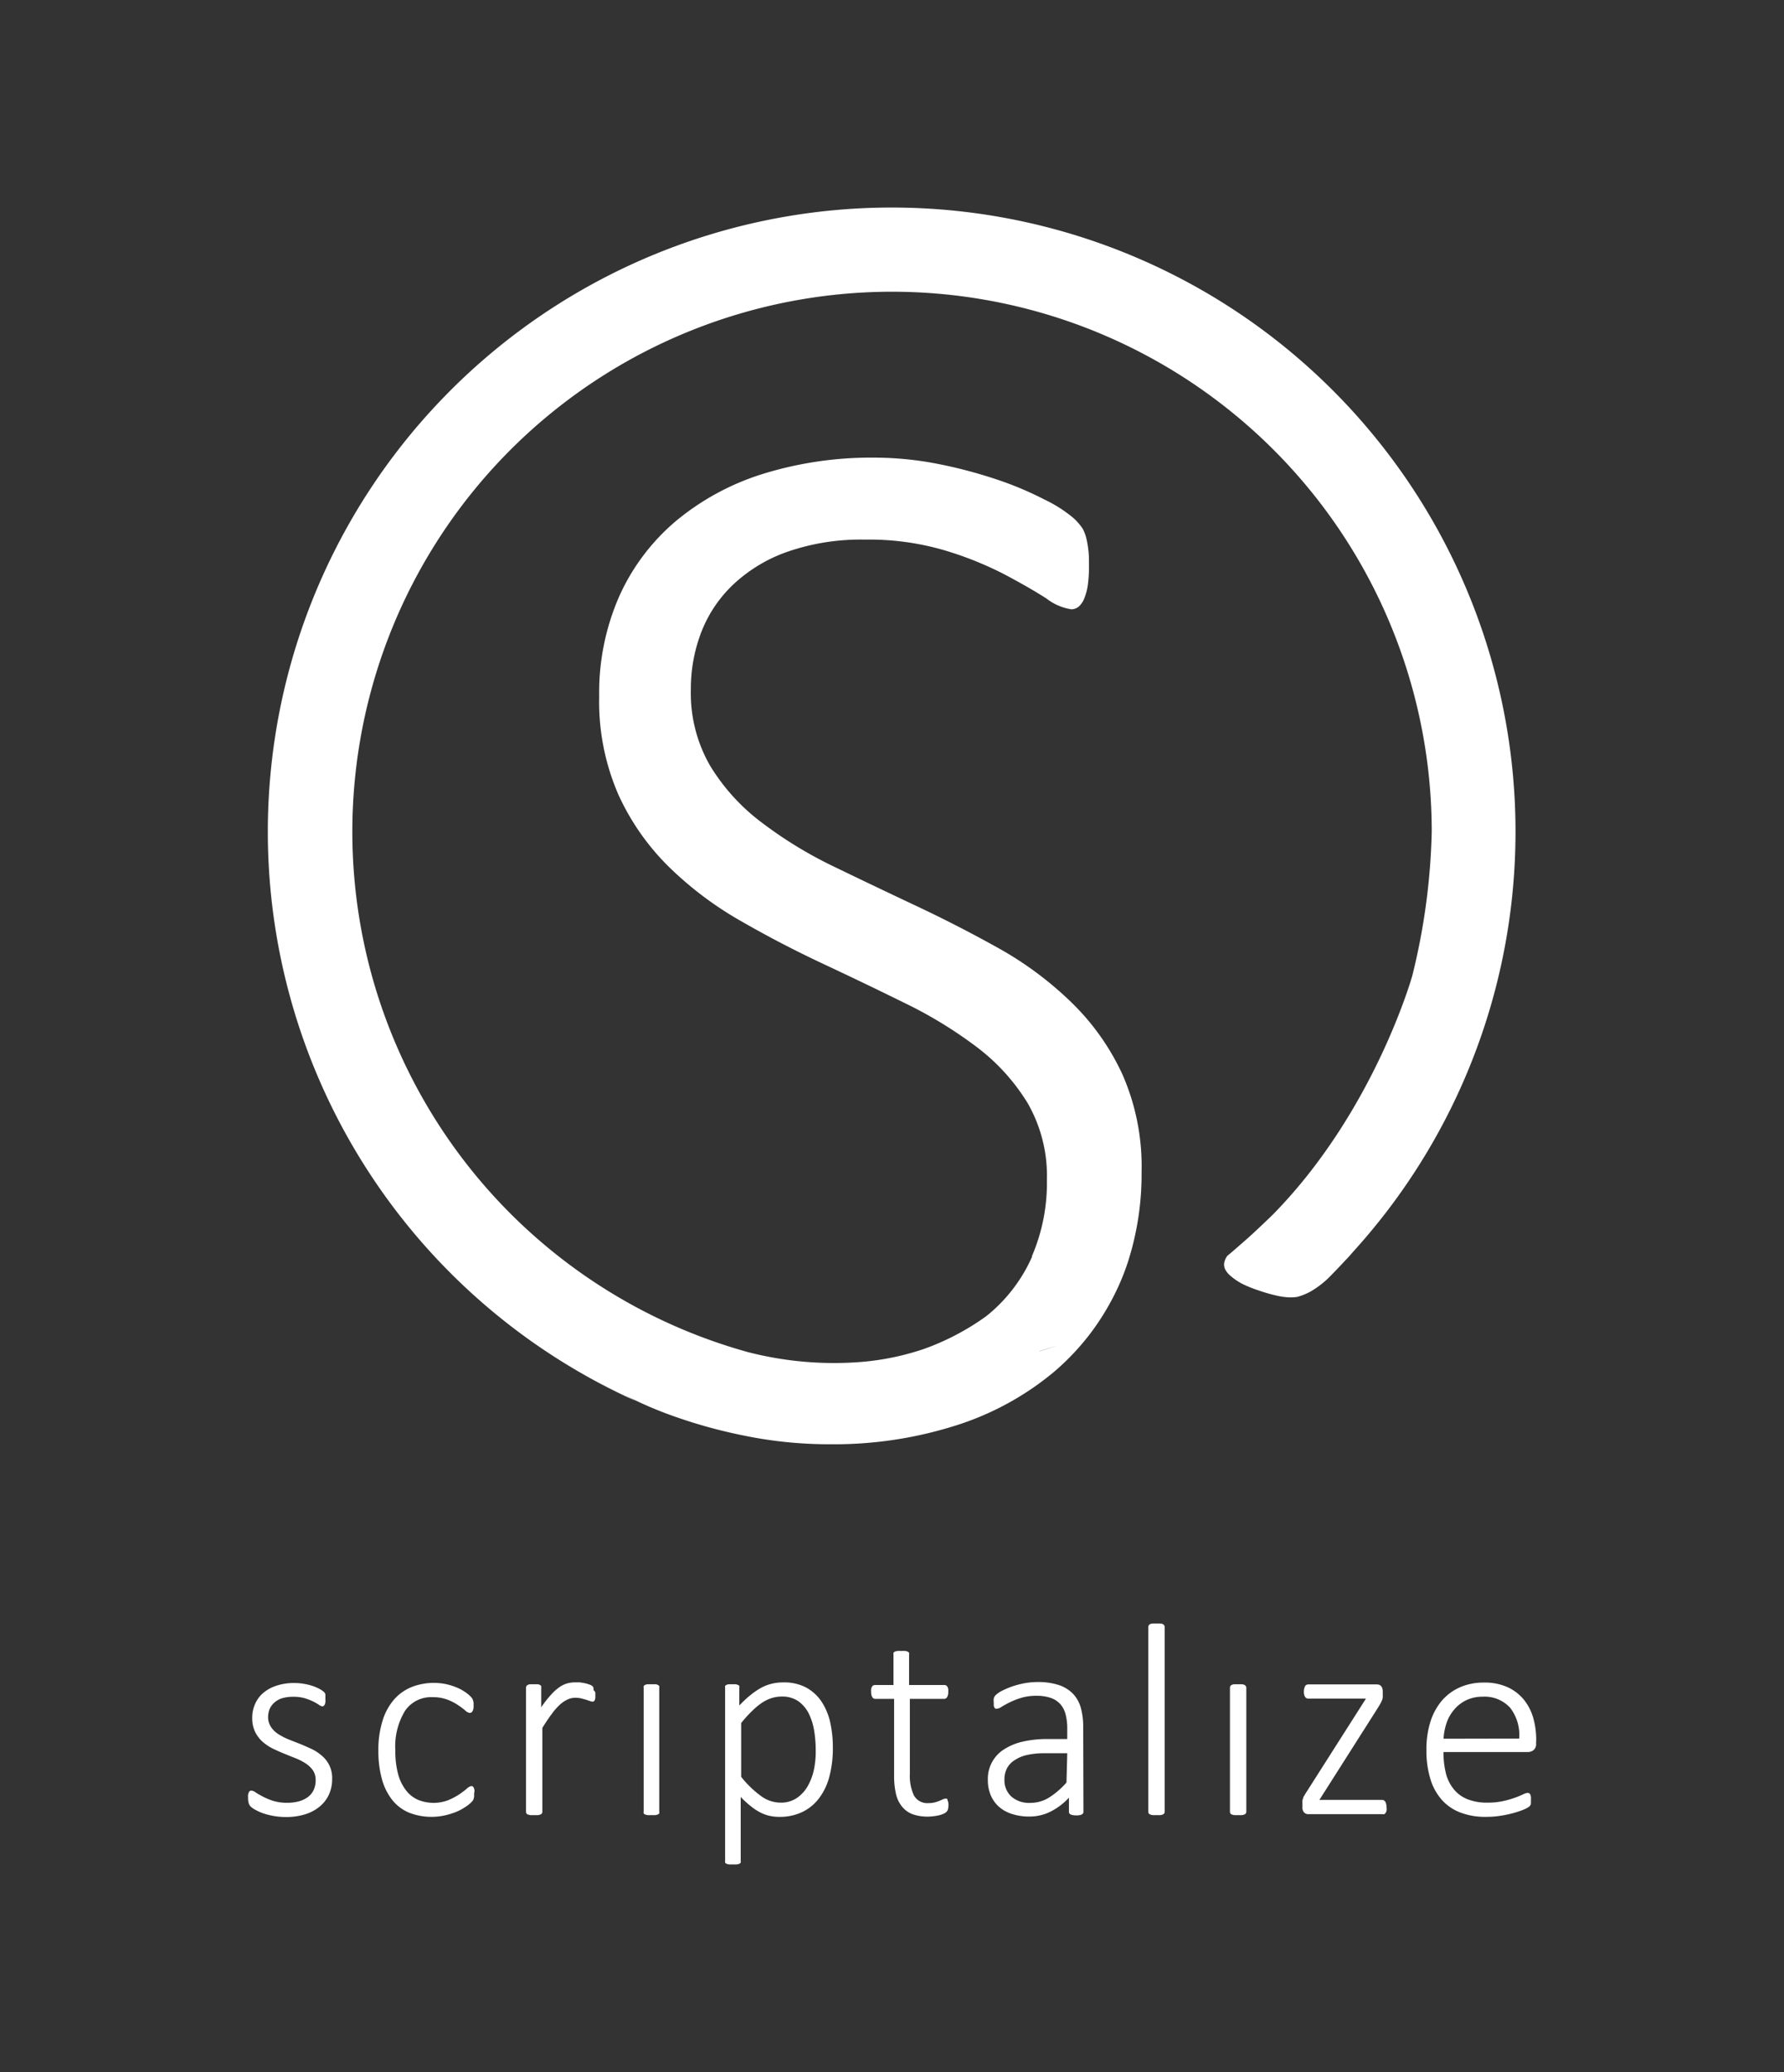 <svg id="Laag_1" data-name="Laag 1" xmlns="http://www.w3.org/2000/svg" viewBox="0 0 232.35 269.71"><rect x="0" y="0" width="232.35" height="269.71" fill="#333333" stroke="none"/><defs><style>.cls-1{fill:#fff;}</style></defs><path class="cls-1" d="M43.26,231.54a4.81,4.81,0,0,1-.43,2.08,4.41,4.41,0,0,1-1.22,1.56,5.48,5.48,0,0,1-1.91,1,8.13,8.13,0,0,1-2.44.34,9,9,0,0,1-1.59-.13,9.31,9.31,0,0,1-1.36-.34,5.87,5.87,0,0,1-1-.44,3.14,3.14,0,0,1-.62-.41,1.06,1.06,0,0,1-.29-.45,2.23,2.23,0,0,1-.09-.71,2.48,2.48,0,0,1,0-.41,1.07,1.07,0,0,1,.09-.3.35.35,0,0,1,.14-.19.36.36,0,0,1,.2-.06,1.17,1.17,0,0,1,.57.25c.25.16.56.34.94.54a8.24,8.24,0,0,0,1.34.55,6,6,0,0,0,1.79.25,5.82,5.82,0,0,0,1.5-.18,3.56,3.56,0,0,0,1.18-.54,2.49,2.49,0,0,0,.78-.92,3,3,0,0,0,.27-1.31,2.26,2.26,0,0,0-.35-1.27,3.52,3.52,0,0,0-.94-.9,7.43,7.43,0,0,0-1.32-.68c-.5-.19-1-.4-1.52-.61s-1-.43-1.52-.68a6.19,6.19,0,0,1-1.32-.91,4.21,4.21,0,0,1-.94-1.29,4.13,4.13,0,0,1-.35-1.8,4.33,4.33,0,0,1,.32-1.65,4,4,0,0,1,1-1.46,5,5,0,0,1,1.71-1,7.09,7.09,0,0,1,2.48-.39,6.94,6.94,0,0,1,1.2.1,7.59,7.59,0,0,1,1.09.26,5.33,5.33,0,0,1,.85.35,2.89,2.89,0,0,1,.54.33.82.82,0,0,1,.25.24.72.72,0,0,1,.09.2c0,.08,0,.16,0,.26s0,.23,0,.37a2.24,2.24,0,0,1,0,.38,1.84,1.84,0,0,1-.08.3.44.44,0,0,1-.14.18.24.24,0,0,1-.18.07.91.91,0,0,1-.43-.2,7.33,7.33,0,0,0-.75-.43,7.6,7.6,0,0,0-1.11-.43,5.11,5.11,0,0,0-1.48-.19,5,5,0,0,0-1.47.19,2.76,2.76,0,0,0-1,.56,2.42,2.42,0,0,0-.62.84,2.77,2.77,0,0,0-.2,1,2.33,2.33,0,0,0,.36,1.32,3.21,3.21,0,0,0,.94.93,8.42,8.42,0,0,0,1.34.7l1.53.6c.52.21,1,.43,1.53.67a5.94,5.94,0,0,1,1.33.89,3.74,3.74,0,0,1,1.31,3Z"/><path class="cls-1" d="M61.75,233.45c0,.14,0,.27,0,.38a1.22,1.22,0,0,1-.06.3.73.73,0,0,1-.09.22,2.29,2.29,0,0,1-.3.33,4.5,4.5,0,0,1-.78.59,6.65,6.65,0,0,1-1.22.63,10,10,0,0,1-1.46.43,8.06,8.06,0,0,1-4.6-.39,5.54,5.54,0,0,1-2.17-1.66,7.58,7.58,0,0,1-1.33-2.7,13.56,13.56,0,0,1-.46-3.68,12.61,12.61,0,0,1,.57-4,7.59,7.59,0,0,1,1.54-2.75,6.12,6.12,0,0,1,2.3-1.58,8,8,0,0,1,4.34-.36,8.23,8.23,0,0,1,1.35.41,5.42,5.42,0,0,1,1.1.57,4.09,4.09,0,0,1,.7.54,3.53,3.53,0,0,1,.31.34,1,1,0,0,1,.12.26,2.82,2.82,0,0,1,.07.31c0,.11,0,.25,0,.4a1.3,1.3,0,0,1-.15.73.43.43,0,0,1-.33.2,1,1,0,0,1-.61-.32,10,10,0,0,0-.94-.7,6.66,6.66,0,0,0-1.39-.71,5.3,5.3,0,0,0-1.93-.32,4.11,4.11,0,0,0-3.58,1.78,8.89,8.89,0,0,0-1.26,5.16,11.47,11.47,0,0,0,.34,3,6,6,0,0,0,1,2.12,4,4,0,0,0,1.54,1.27,5.34,5.34,0,0,0,4,.08,8.65,8.65,0,0,0,1.43-.75,11.56,11.56,0,0,0,1-.75,1.16,1.16,0,0,1,.6-.34.28.28,0,0,1,.18.06.51.51,0,0,1,.14.2,2.13,2.13,0,0,1,.08.32A2.85,2.85,0,0,1,61.75,233.45Z"/><path class="cls-1" d="M77.54,220.5c0,.18,0,.33,0,.46a1.57,1.57,0,0,1-.06.3.5.5,0,0,1-.11.18.24.24,0,0,1-.17.06,1,1,0,0,1-.38-.08l-.5-.17-.62-.17a3.52,3.52,0,0,0-.75-.08,2.3,2.3,0,0,0-1,.21,4,4,0,0,0-1,.66,7.88,7.88,0,0,0-1.07,1.21c-.38.5-.79,1.11-1.24,1.83v10.93a.36.36,0,0,1-.06.2.3.3,0,0,1-.17.14,1,1,0,0,1-.32.09,3.44,3.44,0,0,1-.52,0,3.29,3.29,0,0,1-.51,0,1.1,1.1,0,0,1-.33-.09.27.27,0,0,1-.17-.14.46.46,0,0,1-.05-.2V219.68a.41.41,0,0,1,.05-.19.38.38,0,0,1,.17-.16,1,1,0,0,1,.31-.09l.49,0,.5,0a.89.89,0,0,1,.3.09.49.49,0,0,1,.16.16.58.58,0,0,1,0,.19v2.56a12.88,12.88,0,0,1,1.29-1.65,6.28,6.28,0,0,1,1.12-1,3.44,3.44,0,0,1,1-.47,4,4,0,0,1,1-.13l.54,0a6.11,6.11,0,0,1,.65.1,3.27,3.27,0,0,1,.62.17,1.3,1.3,0,0,1,.39.18.61.61,0,0,1,.14.14.91.91,0,0,1,.06.16,1.3,1.3,0,0,1,0,.27C77.53,220.18,77.54,220.33,77.54,220.5Z"/><path class="cls-1" d="M85.86,235.84a.35.35,0,0,1,0,.2.34.34,0,0,1-.17.14,1.12,1.12,0,0,1-.32.09,3.59,3.59,0,0,1-.53,0,3.52,3.52,0,0,1-.51,0,1.31,1.31,0,0,1-.33-.09.3.3,0,0,1-.17-.14.45.45,0,0,1,0-.2V219.68a.41.41,0,0,1,0-.19.44.44,0,0,1,.17-.16,1.31,1.31,0,0,1,.33-.09l.51,0,.53,0a1.12,1.12,0,0,1,.32.09.53.53,0,0,1,.17.16.32.32,0,0,1,0,.19Z"/><path class="cls-1" d="M108.47,227.52a14.23,14.23,0,0,1-.45,3.73,8,8,0,0,1-1.34,2.82,6,6,0,0,1-2.19,1.8,6.76,6.76,0,0,1-3,.63,5.73,5.73,0,0,1-1.34-.15,5.38,5.38,0,0,1-1.22-.47,7.67,7.67,0,0,1-1.2-.81,12.86,12.86,0,0,1-1.26-1.16v8.34a.35.35,0,0,1,0,.2.42.42,0,0,1-.17.15,1,1,0,0,1-.32.09,3.79,3.79,0,0,1-.53,0,3.68,3.68,0,0,1-.51,0,1.31,1.31,0,0,1-.33-.09.36.36,0,0,1-.17-.15.45.45,0,0,1,0-.2V219.68a.46.46,0,0,1,0-.21.32.32,0,0,1,.16-.14,1,1,0,0,1,.31-.09l.45,0,.45,0a1.07,1.07,0,0,1,.3.09.3.3,0,0,1,.18.14.36.36,0,0,1,0,.21V222c.5-.51,1-1,1.43-1.33a9.8,9.8,0,0,1,1.36-.94,5.83,5.83,0,0,1,1.39-.55A6.27,6.27,0,0,1,102,219a6.1,6.1,0,0,1,3,.67,5.7,5.7,0,0,1,2,1.83,8.16,8.16,0,0,1,1.13,2.71A15,15,0,0,1,108.47,227.52Zm-2.23.34a16,16,0,0,0-.21-2.62,8,8,0,0,0-.72-2.24,4.42,4.42,0,0,0-1.36-1.57,3.7,3.7,0,0,0-2.14-.59,4.45,4.45,0,0,0-1.25.18,5.08,5.08,0,0,0-1.26.59A9.1,9.1,0,0,0,98,222.67a16.34,16.34,0,0,0-1.47,1.62v7a13.39,13.39,0,0,0,2.57,2.49,4.34,4.34,0,0,0,2.56.87,3.66,3.66,0,0,0,2.11-.6,4.63,4.63,0,0,0,1.44-1.57,7.52,7.52,0,0,0,.81-2.19A11.43,11.43,0,0,0,106.24,227.86Z"/><path class="cls-1" d="M123.53,234.88a2.41,2.41,0,0,1-.06.6.77.77,0,0,1-.2.37,1.25,1.25,0,0,1-.39.25,3.51,3.51,0,0,1-.6.2,7,7,0,0,1-.71.12,6.11,6.11,0,0,1-.73.05,5.82,5.82,0,0,1-2-.32,3.2,3.2,0,0,1-1.37-1,4,4,0,0,1-.78-1.65,10.21,10.21,0,0,1-.24-2.36v-10H114a.43.43,0,0,1-.39-.22,1.21,1.21,0,0,1-.15-.67,1.54,1.54,0,0,1,0-.4.76.76,0,0,1,.11-.29.4.4,0,0,1,.17-.17.51.51,0,0,1,.22-.05h2.41v-4a.41.41,0,0,1,0-.19.36.36,0,0,1,.17-.15.8.8,0,0,1,.33-.09,3.68,3.68,0,0,1,.51,0,3.79,3.79,0,0,1,.53,0,.68.68,0,0,1,.32.09.42.42,0,0,1,.17.15.32.32,0,0,1,0,.19v4H123a.51.51,0,0,1,.22.05.46.46,0,0,1,.17.17,1,1,0,0,1,.11.29,2.25,2.25,0,0,1,0,.4,1.21,1.21,0,0,1-.15.67.44.44,0,0,1-.38.22h-4.47v9.77a6,6,0,0,0,.53,2.8,2,2,0,0,0,1.92,1,3.1,3.1,0,0,0,.78-.09,5.47,5.47,0,0,0,.61-.2l.46-.2a.75.75,0,0,1,.33-.09.42.42,0,0,1,.16,0,.26.26,0,0,1,.12.13c0,.07,0,.15.07.25A2.24,2.24,0,0,1,123.53,234.88Z"/><path class="cls-1" d="M141.11,235.84a.35.35,0,0,1-.12.28.7.7,0,0,1-.3.14,2.17,2.17,0,0,1-.51.05,2.62,2.62,0,0,1-.52-.05.84.84,0,0,1-.33-.14.38.38,0,0,1-.11-.28V234a8.38,8.38,0,0,1-2.4,1.82,6.14,6.14,0,0,1-2.73.64,7.27,7.27,0,0,1-2.27-.33,4.7,4.7,0,0,1-1.71-.94,4.21,4.21,0,0,1-1.07-1.49,5,5,0,0,1-.38-2,4.51,4.51,0,0,1,2.13-4,7.57,7.57,0,0,1,2.45-1,14.09,14.09,0,0,1,3.17-.33H139v-1.39a7.19,7.19,0,0,0-.22-1.84,3.15,3.15,0,0,0-.7-1.33,3,3,0,0,0-1.25-.8,5.64,5.64,0,0,0-1.87-.27,6.78,6.78,0,0,0-1.93.26,11,11,0,0,0-1.5.58c-.43.22-.78.41-1.06.58a1.34,1.34,0,0,1-.6.26.64.64,0,0,1-.2,0,.33.33,0,0,1-.15-.14.73.73,0,0,1-.09-.25,3.53,3.53,0,0,1,0-.36,2.48,2.48,0,0,1,0-.6,1,1,0,0,1,.28-.45,3.75,3.75,0,0,1,.79-.53,11,11,0,0,1,1.31-.56,12,12,0,0,1,1.6-.42,9.92,9.92,0,0,1,1.72-.16,8.73,8.73,0,0,1,2.8.4,4.61,4.61,0,0,1,1.85,1.16,4.4,4.4,0,0,1,1,1.84,9.55,9.55,0,0,1,.3,2.49ZM139,228.22h-3a9.92,9.92,0,0,0-2.25.23,4.66,4.66,0,0,0-1.61.68,2.76,2.76,0,0,0-1,1.07,3.14,3.14,0,0,0-.32,1.43,2.89,2.89,0,0,0,.89,2.22,3.52,3.52,0,0,0,2.49.83,4.58,4.58,0,0,0,2.36-.65,10.35,10.35,0,0,0,2.34-2Z"/><path class="cls-1" d="M151.69,235.84a.36.36,0,0,1-.06.2.3.3,0,0,1-.17.14,1,1,0,0,1-.32.09,3.44,3.44,0,0,1-.52,0,3.29,3.29,0,0,1-.51,0,1.1,1.1,0,0,1-.33-.09.27.27,0,0,1-.17-.14.46.46,0,0,1-.05-.2V211.77a.41.41,0,0,1,.05-.19.38.38,0,0,1,.17-.16.88.88,0,0,1,.33-.08,3.49,3.49,0,0,1,.51,0,3.64,3.64,0,0,1,.52,0,.78.78,0,0,1,.32.08.44.44,0,0,1,.17.16.33.33,0,0,1,.06.19Z"/><path class="cls-1" d="M162.32,235.84a.36.36,0,0,1-.06.2.3.3,0,0,1-.17.14,1,1,0,0,1-.32.09,3.44,3.44,0,0,1-.52,0,3.29,3.29,0,0,1-.51,0,1.1,1.1,0,0,1-.33-.09.27.27,0,0,1-.17-.14.46.46,0,0,1-.05-.2V219.68a.41.41,0,0,1,.05-.19.38.38,0,0,1,.17-.16,1.1,1.1,0,0,1,.33-.09l.51,0,.52,0a1,1,0,0,1,.32.09.44.44,0,0,1,.17.16.33.33,0,0,1,.06.19Z"/><path class="cls-1" d="M180.59,235.27a1.68,1.68,0,0,1,0,.41,1,1,0,0,1-.12.3.58.58,0,0,1-.18.17.59.59,0,0,1-.23,0H170.4a.74.74,0,0,1-.55-.22.94.94,0,0,1-.22-.71v-.5a2,2,0,0,1,0-.36,3.3,3.3,0,0,1,.11-.34c0-.11.11-.24.19-.38a4.69,4.69,0,0,1,.29-.47l7.68-12.06H170.4a.5.5,0,0,1-.42-.22,1.27,1.27,0,0,1-.16-.7,1.58,1.58,0,0,1,.05-.41,1.46,1.46,0,0,1,.11-.3.48.48,0,0,1,.18-.17.6.6,0,0,1,.24-.05h8.92a1.06,1.06,0,0,1,.31.05.78.78,0,0,1,.24.16.88.88,0,0,1,.16.29,1.35,1.35,0,0,1,.06.43v.41a2,2,0,0,1,0,.35,1.81,1.81,0,0,1-.09.37c-.05.12-.12.26-.2.41s-.19.32-.3.51l-7.66,12.05H180a.46.46,0,0,1,.23.06.46.46,0,0,1,.18.16,1,1,0,0,1,.12.3A1.73,1.73,0,0,1,180.59,235.27Z"/><path class="cls-1" d="M200.06,226.93a1,1,0,0,1-.34.89,1.17,1.17,0,0,1-.66.24H188a11.3,11.3,0,0,0,.3,2.71,5.33,5.33,0,0,0,1,2.08,4.32,4.32,0,0,0,1.77,1.33,6.81,6.81,0,0,0,2.68.47,9.37,9.37,0,0,0,2-.2,11.89,11.89,0,0,0,1.55-.44,11.48,11.48,0,0,0,1.07-.44,1.67,1.67,0,0,1,.6-.19.38.38,0,0,1,.19.05.42.42,0,0,1,.15.17,1.6,1.6,0,0,1,.08.3,2.59,2.59,0,0,1,0,.44,1.66,1.66,0,0,1,0,.24c0,.08,0,.15,0,.22a.77.77,0,0,1-.08.19,1,1,0,0,1-.14.17,2.88,2.88,0,0,1-.55.32,10.08,10.08,0,0,1-1.22.44,14.16,14.16,0,0,1-1.74.4,11.91,11.91,0,0,1-2.13.18,9,9,0,0,1-3.32-.56,6.13,6.13,0,0,1-2.43-1.66,7.22,7.22,0,0,1-1.49-2.72,12.64,12.64,0,0,1-.51-3.77,11.94,11.94,0,0,1,.52-3.68,8,8,0,0,1,1.51-2.76,6.66,6.66,0,0,1,2.37-1.73,7.66,7.66,0,0,1,3.08-.6,7.19,7.19,0,0,1,3.11.61,5.93,5.93,0,0,1,2.11,1.63,6.76,6.76,0,0,1,1.22,2.39,10.6,10.6,0,0,1,.38,2.85Zm-2.2-.62a5.78,5.78,0,0,0-1.17-4,4.48,4.48,0,0,0-3.59-1.45,4.85,4.85,0,0,0-2.14.46,4.72,4.72,0,0,0-1.55,1.2,5.28,5.28,0,0,0-1,1.74,7.59,7.59,0,0,0-.4,2.07Z"/><path class="cls-1" d="M161.9,161.67l-1.76,1.47Z"/><path class="cls-1" d="M160.14,163.14l0,0Z"/><path class="cls-1" d="M176.18,163l.37-.41a81.25,81.25,0,1,0-93.8,19.75l-2.39-1.28a49.87,49.87,0,0,0,7,3.15,65.93,65.93,0,0,0,9.48,2.65A55.19,55.19,0,0,0,108.16,188a52.44,52.44,0,0,0,16.25-2.42,37.59,37.59,0,0,0,12.86-7,32.05,32.05,0,0,0,4.65-4.89c-1.06.42-2.14.81-3.23,1.18,1.09-.37,2.17-.76,3.23-1.18a32.65,32.65,0,0,0,3.76-6.28,30.8,30.8,0,0,0,1.28-3.32,37.39,37.39,0,0,0,1.72-11.57,29.7,29.7,0,0,0-2.52-12.72,31.36,31.36,0,0,0-6.67-9.37,45.26,45.26,0,0,0-9.43-7q-5.27-2.94-10.73-5.51t-10.73-5.12a54.41,54.41,0,0,1-9.43-5.76,26.43,26.43,0,0,1-6.67-7.34,18.9,18.9,0,0,1-2.52-10,20.42,20.42,0,0,1,1.41-7.55A17,17,0,0,1,95.59,76a19.92,19.92,0,0,1,7.06-4.21,29.18,29.18,0,0,1,10-1.55A34.92,34.92,0,0,1,123,71.63a45,45,0,0,1,7.83,3.14q3.28,1.74,5.46,3.14a7,7,0,0,0,3.24,1.4,1.52,1.52,0,0,0,1-.38,2.86,2.86,0,0,0,.72-1.12,7.35,7.35,0,0,0,.44-1.74,17.16,17.16,0,0,0,.14-2.27c0-.9,0-1.66-.09-2.27a11.57,11.57,0,0,0-.29-1.6,5.45,5.45,0,0,0-.44-1.11,7.58,7.58,0,0,0-1.16-1.35,17.37,17.37,0,0,0-3.77-2.42,43.73,43.73,0,0,0-6.48-2.71,61.24,61.24,0,0,0-7.69-2,43.2,43.2,0,0,0-8-.77,47.69,47.69,0,0,0-14.56,2.12A33.1,33.1,0,0,0,88,67.85a27.63,27.63,0,0,0-7.35,9.77,31.16,31.16,0,0,0-2.61,13,30.26,30.26,0,0,0,2.52,12.86,31.47,31.47,0,0,0,6.62,9.42,45.75,45.75,0,0,0,9.33,7q5.22,3,10.69,5.56t10.68,5.13a56.2,56.2,0,0,1,9.33,5.7,26.47,26.47,0,0,1,6.63,7.3,19,19,0,0,1,2.51,10,24.12,24.12,0,0,1-1.94,9.9s0,.08,0,.11a20.49,20.49,0,0,1-5.56,7.4l-.46.37a32.68,32.68,0,0,1-8.05,4.22,34.09,34.09,0,0,1-8.12,1.69A44.92,44.92,0,0,1,97.4,176a70.29,70.29,0,1,1,89.07-67.74A85.14,85.14,0,0,1,183.94,127s-4.89,17.53-18.06,31l-.48.47c-1,.95-1.93,1.85-2.93,2.74l-.57.5h0l-.15.13c-.63.55-1.26,1.11-1.91,1.64a2.55,2.55,0,0,0-.31.58,1.47,1.47,0,0,0,0,1.09,2.75,2.75,0,0,0,.82,1,7.73,7.73,0,0,0,1.51,1A15.85,15.85,0,0,0,164,168a20.2,20.2,0,0,0,2.18.63,8.88,8.88,0,0,0,1.6.24,5.51,5.51,0,0,0,1.2-.06,7.92,7.92,0,0,0,1.65-.66,12,12,0,0,0,2.29-1.7c.78-.77,1.55-1.58,2.3-2.39C175.56,163.72,175.87,163.37,176.18,163ZM126.1,177.87l.22,0Zm9.29-2c.74-.22,1.49-.45,2.22-.69C136.88,175.44,136.13,175.67,135.39,175.89Zm-4.78,1.17c-.68.15-1.37.28-2.05.4C129.24,177.34,129.93,177.21,130.61,177.06Zm3.47-.82c-.69.18-1.38.36-2.07.52C132.7,176.6,133.39,176.42,134.08,176.24Zm-11.1,2-.24,0Zm-3.29.24-.4,0Zm-6.07,0-.57,0Zm-2.63-.14-.45,0Z"/><path class="cls-1" d="M160.1,163.18l0,0Z"/></svg>